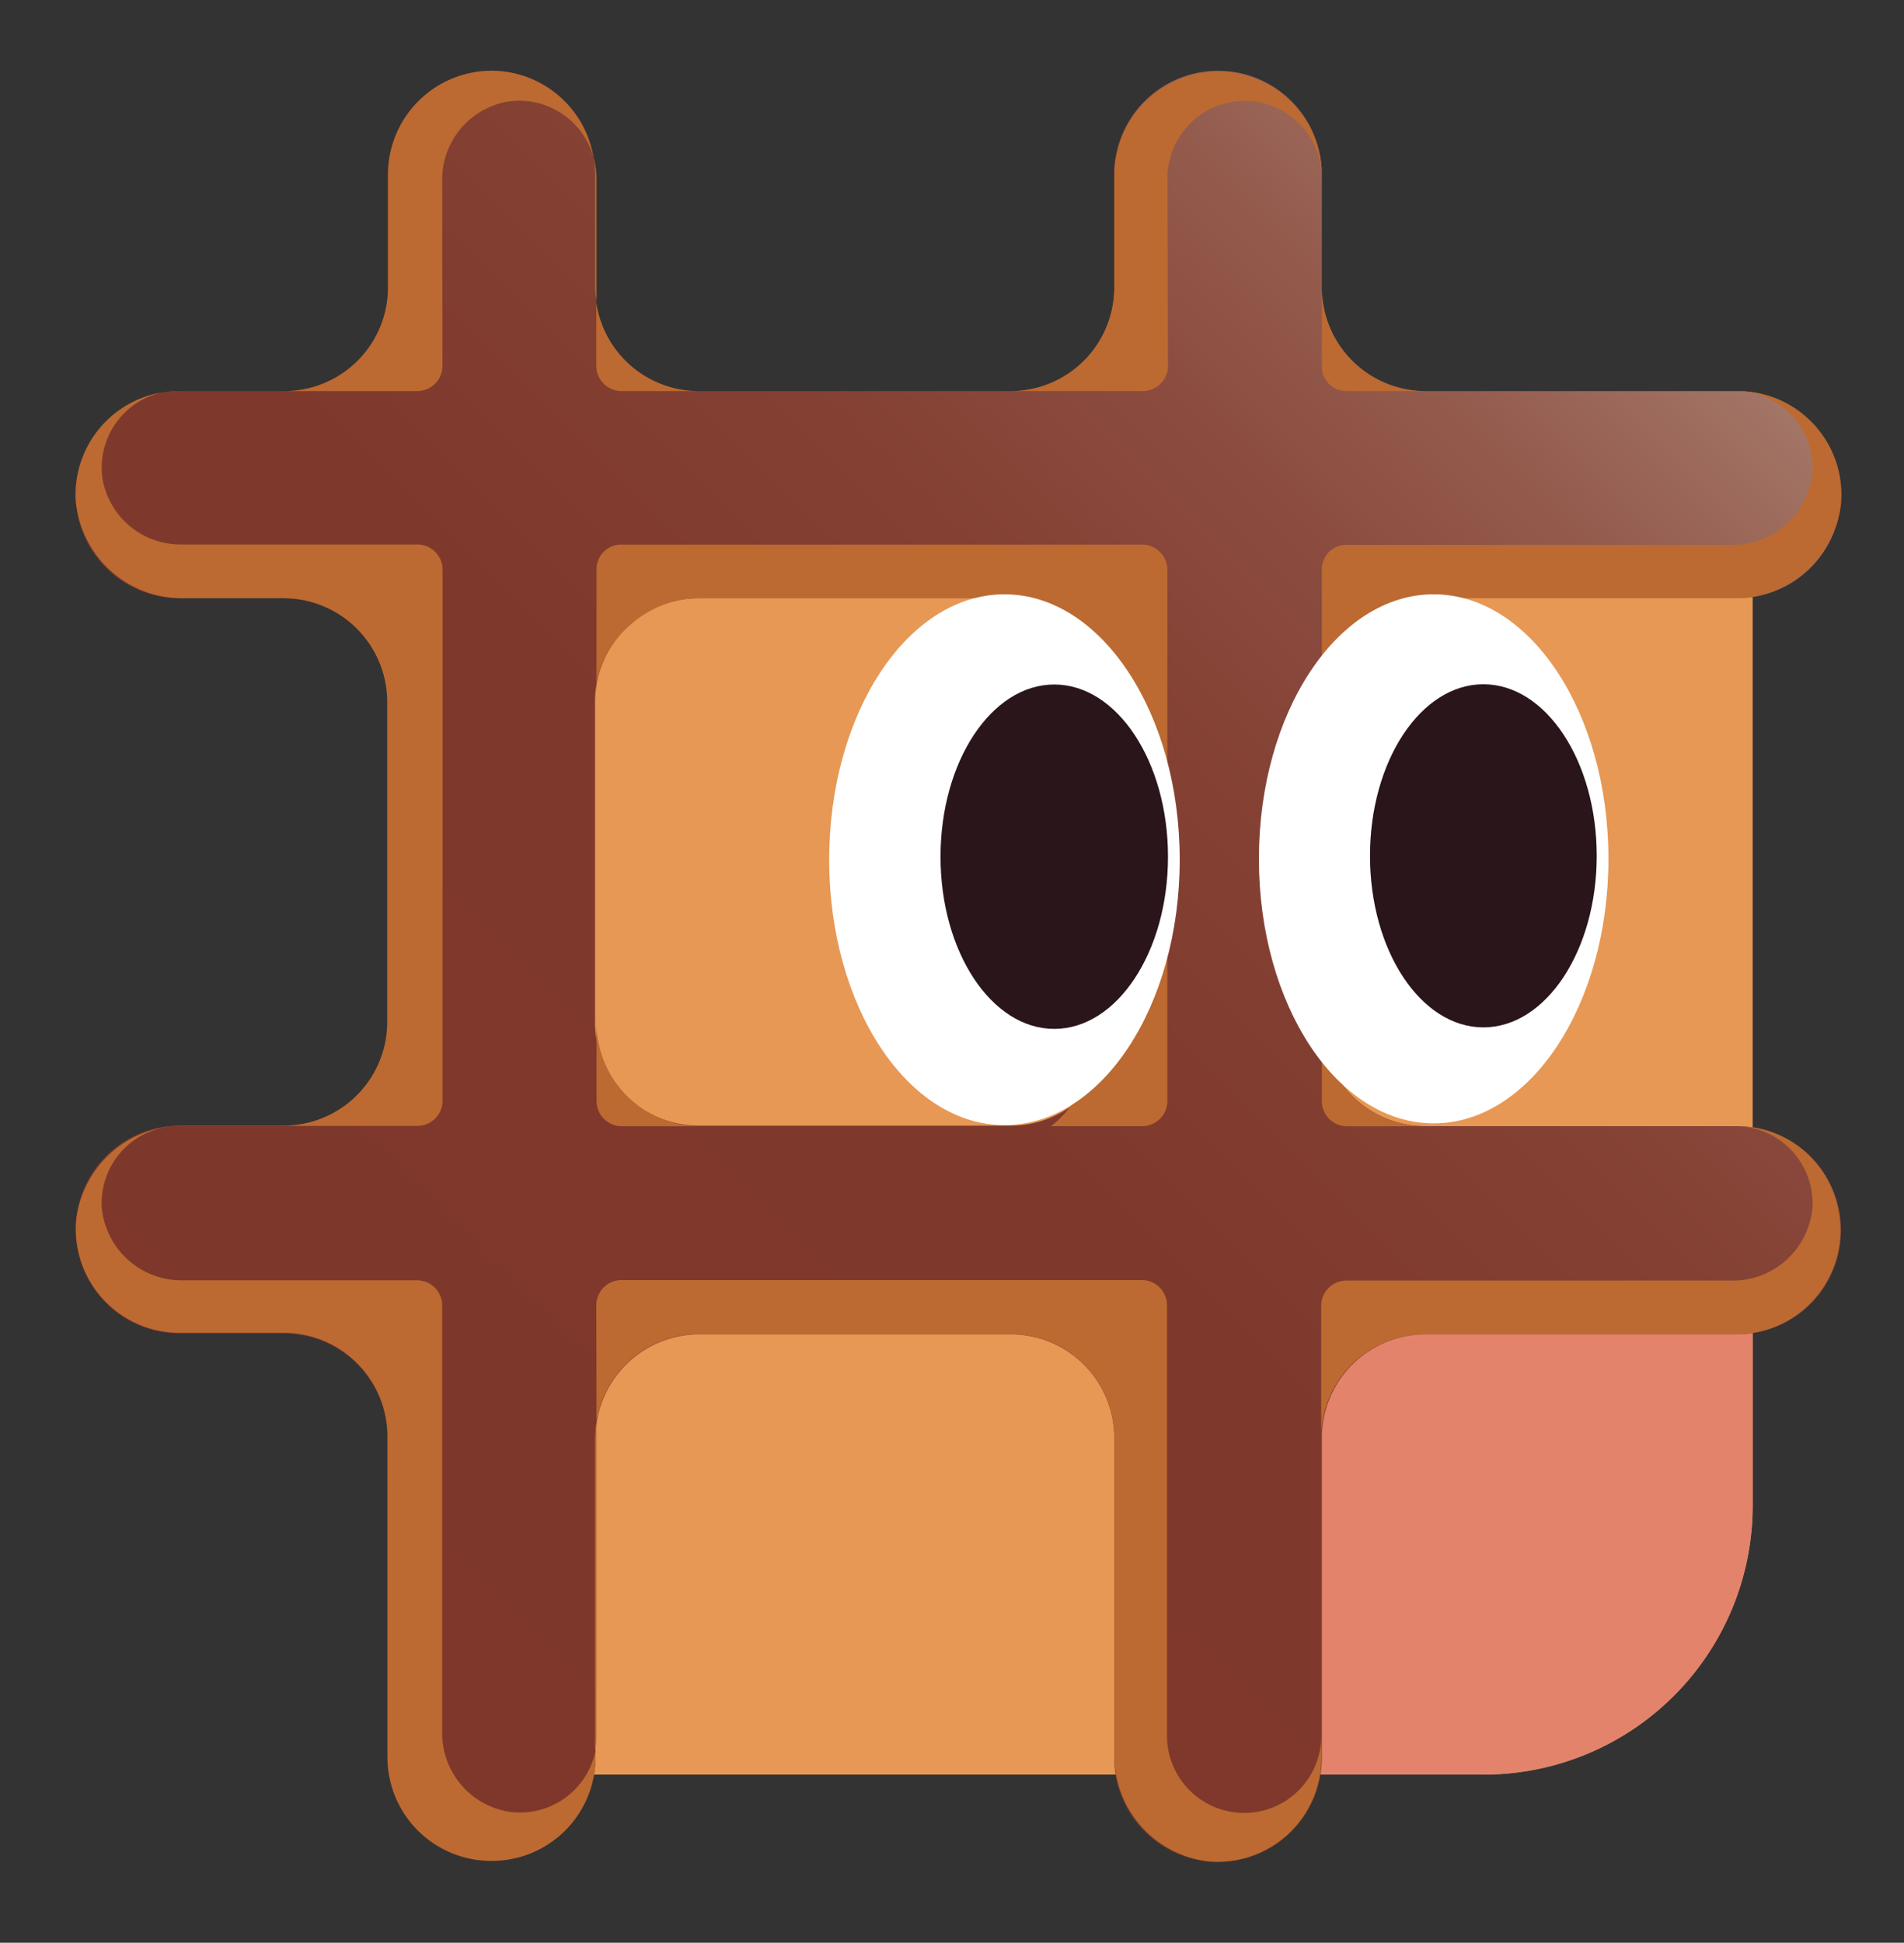 <svg xmlns="http://www.w3.org/2000/svg" xmlns:xlink="http://www.w3.org/1999/xlink" viewBox="0 0 151 154">
  <rect x="0" y="0" width="151" height="154" fill="#333333" stroke="none"/>
  <defs>
    <style>
      .cls-1 {
        isolation: isolate;
      }

      .cls-2 {
        fill: #e79854;
      }

      .cls-3 {
        fill: #e3836c;
      }

      .cls-4 {
        fill-rule: evenodd;
        fill: url(#무제_그라디언트_13);
      }

      .cls-5 {
        mix-blend-mode: multiply;
      }

      .cls-6 {
        fill: #bc6a31;
      }

      .cls-7 {
        fill: #fff;
      }

      .cls-8 {
        fill: #29151a;
      }
    </style>
    <linearGradient id="무제_그라디언트_13" data-name="무제 그라디언트 13" x1="16.2" y1="128.16" x2="127.29" y2="17.07" gradientUnits="userSpaceOnUse">
      <stop offset="0" stop-color="#7e372a"/>
      <stop offset="0.46" stop-color="#7f392c"/>
      <stop offset="0.65" stop-color="#834033"/>
      <stop offset="0.78" stop-color="#8b4c3f"/>
      <stop offset="0.89" stop-color="#955d4f"/>
      <stop offset="0.99" stop-color="#a27465"/>
      <stop offset="1" stop-color="#a47768"/>
    </linearGradient>
  </defs>
  <g class="cls-1">
    <g id="레이어_1" data-name="레이어 1">
      <g>
        <path class="cls-2" d="M32.26,32.26H139v87.08a21.33,21.33,0,0,1-21.34,21.33H32.26Z"/>
        <path class="cls-3" d="M97.94,140.67h19.74A21.33,21.33,0,0,0,139,119.34V96.4H97.94Z"/>
        <path class="cls-4" d="M39,5.61h0a8.23,8.23,0,0,0-8.23,8.23v8.9A8.23,8.23,0,0,1,22.51,31H14.24A8.23,8.23,0,0,0,6,39.19H6a8.23,8.23,0,0,0,8.23,8.23h8.27a8.23,8.23,0,0,1,8.22,8.23V81a8.22,8.22,0,0,1-8.22,8.23H14.24A8.23,8.23,0,0,0,6,97.47H6a8.24,8.24,0,0,0,8.23,8.23h8.27a8.22,8.22,0,0,1,8.22,8.23v25.35A8.23,8.23,0,0,0,39,147.51h0a8.22,8.22,0,0,0,8.23-8.23V114a8.23,8.23,0,0,1,8.23-8.23H80.14A8.22,8.22,0,0,1,88.37,114v25.36a8.23,8.23,0,0,0,8.23,8.23h0a8.24,8.24,0,0,0,8.23-8.23V114a8.22,8.22,0,0,1,8.23-8.23h24.72A8.23,8.23,0,0,0,146,97.5h0a8.24,8.24,0,0,0-8.23-8.23H113.06A8.22,8.22,0,0,1,104.83,81V55.65a8.23,8.23,0,0,1,8.23-8.23h24.72A8.23,8.23,0,0,0,146,39.19h0A8.23,8.23,0,0,0,137.78,31H113.06a8.23,8.23,0,0,1-8.23-8.23v-8.9A8.23,8.23,0,0,0,96.6,5.61h0a8.22,8.22,0,0,0-8.23,8.23v8.9A8.23,8.23,0,0,1,80.14,31H55.42a8.24,8.24,0,0,1-8.23-8.23v-8.9A8.22,8.22,0,0,0,39,5.61ZM88.37,81V55.65a8.23,8.23,0,0,0-8.23-8.23H55.42a8.24,8.24,0,0,0-8.23,8.23V81a8.23,8.23,0,0,0,8.23,8.23H80.14A8.22,8.22,0,0,0,88.37,81Z"/>
        <g class="cls-5">
          <path class="cls-6" d="M104.83,22.74V29A1.94,1.94,0,0,0,106.77,31h6.16A8.21,8.21,0,0,1,104.83,22.74Z"/>
          <path class="cls-6" d="M92.59,14.11A6.12,6.12,0,0,1,98.71,8h0a6.12,6.12,0,0,1,6.12,6.12V14a8.23,8.23,0,1,0-16.46-.17v8.9A8.21,8.21,0,0,1,80.27,31H90.63a2,2,0,0,0,2-1.95Z"/>
          <path class="cls-6" d="M143.74,37.44a6.35,6.35,0,0,1-6.45,5.75H106.77a1.94,1.94,0,0,0-1.94,1.94V55.65a8.23,8.23,0,0,1,8.23-8.23h24.36A8.47,8.47,0,0,0,146,40a8.22,8.22,0,0,0-8.19-9h0A6.11,6.11,0,0,1,143.74,37.44Z"/>
          <path class="cls-6" d="M137.76,31l-.13,0h-24.7l.13,0Z"/>
          <path class="cls-6" d="M22.51,31l.13,0H14.18a6.43,6.43,0,0,0-1.32.15A9,9,0,0,1,14.24,31Z"/>
          <path class="cls-6" d="M47.19,138.76a6,6,0,0,0,.12-1.21v-24.8a8.13,8.13,0,0,0-.12,1.21Z"/>
          <path class="cls-6" d="M47.31,112.75a8.21,8.21,0,0,1,8.11-7H80.14A8.22,8.22,0,0,1,88.37,114v25a8.47,8.47,0,0,0,7.42,8.55,8.23,8.23,0,0,0,9-8.19v-1.77a6.12,6.12,0,0,1-6.12,6.12h0a6.12,6.12,0,0,1-6.12-6.12V103.47a2,2,0,0,0-2-2H49.29a2,2,0,0,0-2,2Z"/>
          <path class="cls-6" d="M104.83,81v6.28a2,2,0,0,0,2,2H113A8.22,8.22,0,0,1,104.83,81Z"/>
          <path class="cls-6" d="M47.31,81v6.28a2,2,0,0,0,2,2H55.5A8.23,8.23,0,0,1,47.31,81Z"/>
          <path class="cls-6" d="M47.31,54.82c0-3.67,3.85-7.4,8-7.4h22.9c4.54,0,8.31,5.51,8.31,10V82.83a8.2,8.2,0,0,1-3.16,6.44h7.22a2,2,0,0,0,2-2V45.17a2,2,0,0,0-2-2H49.25a1.94,1.94,0,0,0-1.94,1.94Z"/>
          <path class="cls-6" d="M137.67,89.27h0Z"/>
          <path class="cls-6" d="M137.78,89.27h-.11a6.13,6.13,0,0,1,6.07,6.46,6.35,6.35,0,0,1-6.46,5.78h-30.5a2,2,0,0,0-2,1.95V114a8.22,8.22,0,0,1,8.23-8.23h24.72a8.26,8.26,0,0,0,7.76-11A8.13,8.13,0,0,0,137.78,89.27Z"/>
          <path class="cls-6" d="M80.14,31l.13,0h-25l.13,0Z"/>
          <path class="cls-6" d="M55.29,31a8.2,8.2,0,0,1-8-7v5a2,2,0,0,0,2,2Z"/>
          <path class="cls-6" d="M47.19,22.74a7.87,7.87,0,0,0,.12,1.2V14.11a6.28,6.28,0,0,0-.26-1.69,8.23,8.23,0,0,1,.14,1.42Z"/>
          <path class="cls-6" d="M40.4,143.62a6.3,6.3,0,0,1-5.33-6.34V103.49a2,2,0,0,0-2-2H14.53a6.35,6.35,0,0,1-6.46-5.79,6.12,6.12,0,0,1,6.11-6.45H33.1a2,2,0,0,0,2-2V45.16a2,2,0,0,0-2-2H14.44A6.28,6.28,0,0,1,8.12,37.9a6.12,6.12,0,0,1,4.74-6.8A8.23,8.23,0,0,0,6,39.58a8.47,8.47,0,0,0,8.59,7.84h7.9a8.23,8.23,0,0,1,8.22,8.23V81a8.22,8.22,0,0,1-8.22,8.23H14.6a8.47,8.47,0,0,0-8.55,7.42,8.23,8.23,0,0,0,8.19,9h8.27a8.22,8.22,0,0,1,8.22,8.23v25.35A8.23,8.23,0,0,0,39,147.51h0a8.22,8.22,0,0,0,8.23-8.23v-.52A6.11,6.11,0,0,1,40.4,143.62Z"/>
          <path class="cls-6" d="M35.07,14.34a6.27,6.27,0,0,1,5.17-6.28,6.1,6.1,0,0,1,6.81,4.36A8.21,8.21,0,0,0,39,5.61h0a8.23,8.23,0,0,0-8.23,8.23v8.9A8.21,8.21,0,0,1,22.64,31H33.09a2,2,0,0,0,2-2Z"/>
        </g>
        <ellipse class="cls-7" cx="79.66" cy="68.15" rx="13.9" ry="21.04"/>
        <ellipse class="cls-8" cx="83.61" cy="67.91" rx="9.02" ry="13.65"/>
        <ellipse class="cls-7" cx="113.7" cy="68.08" rx="13.86" ry="20.97"/>
        <ellipse class="cls-8" cx="117.64" cy="67.84" rx="8.99" ry="13.6"/>
      </g>
    </g>
  </g>
</svg>
